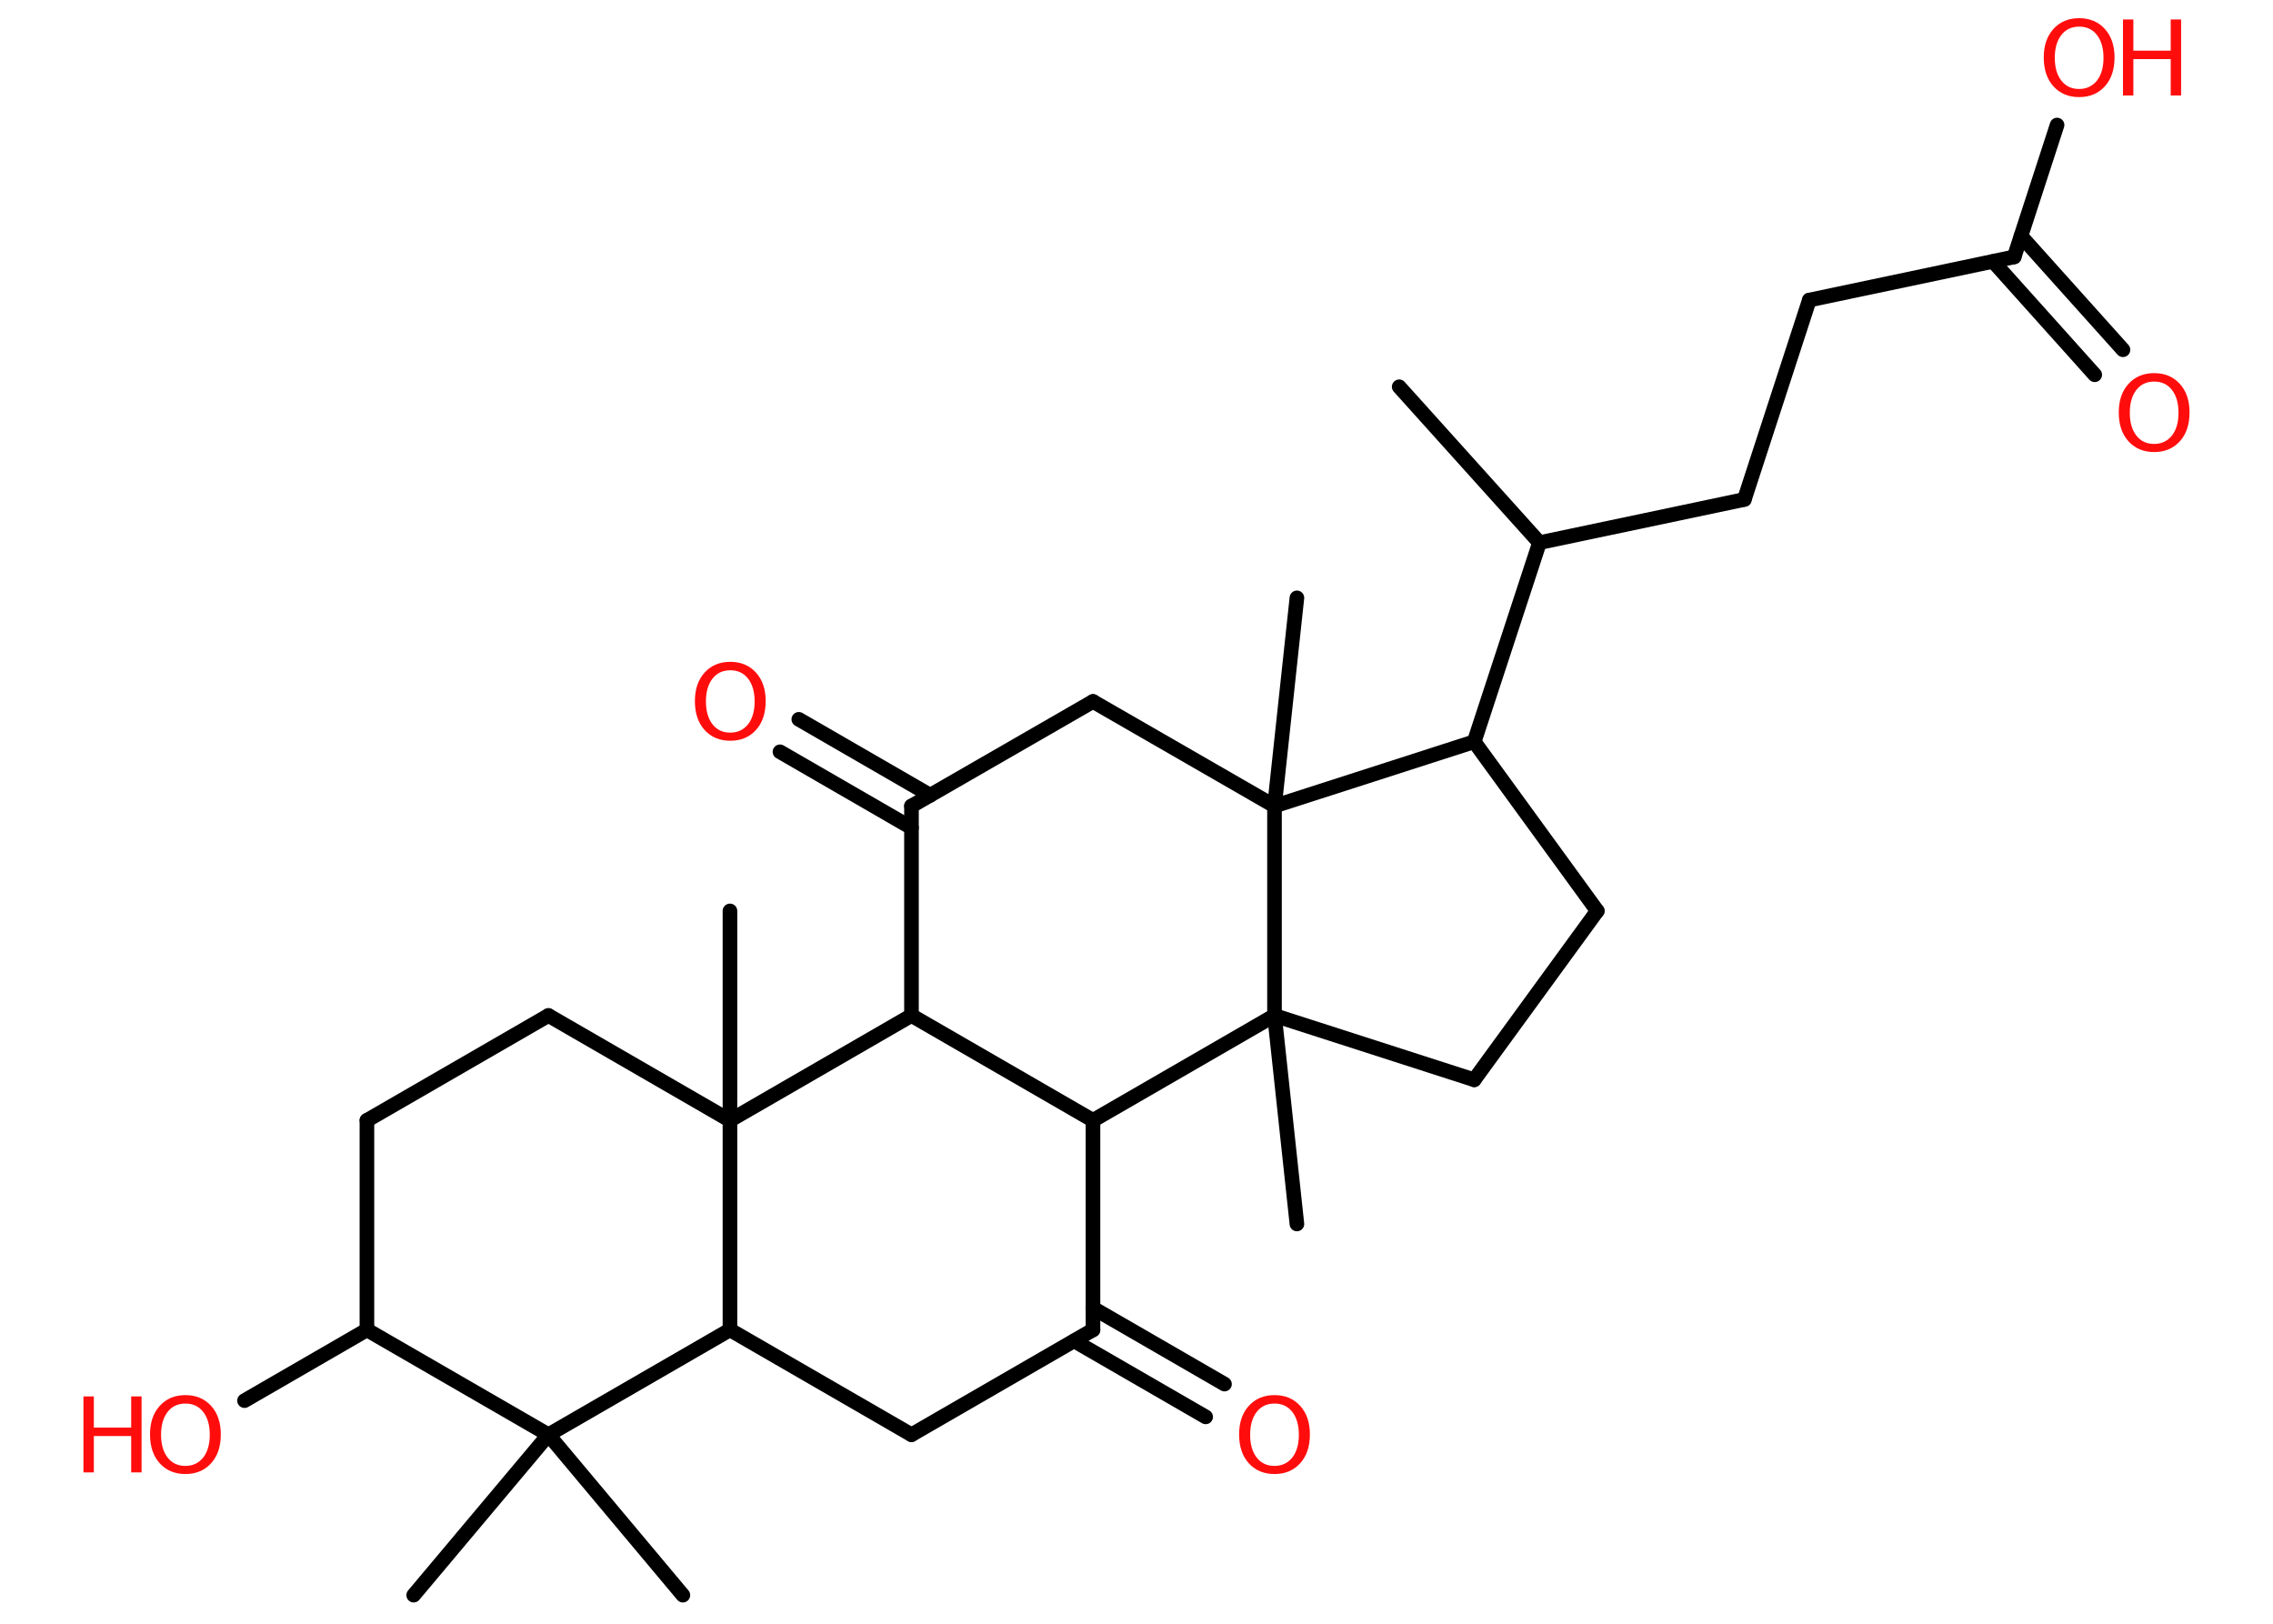 <?xml version='1.0' encoding='UTF-8'?>
<!DOCTYPE svg PUBLIC "-//W3C//DTD SVG 1.1//EN" "http://www.w3.org/Graphics/SVG/1.1/DTD/svg11.dtd">
<svg version='1.2' xmlns='http://www.w3.org/2000/svg' xmlns:xlink='http://www.w3.org/1999/xlink' width='70.0mm' height='50.0mm' viewBox='0 0 70.0 50.0'>
  <desc>Generated by the Chemistry Development Kit (http://github.com/cdk)</desc>
  <g stroke-linecap='round' stroke-linejoin='round' stroke='#000000' stroke-width='.45' fill='#FF0D0D'>
    <rect x='.0' y='.0' width='70.0' height='50.0' fill='#FFFFFF' stroke='none'/>
    <g id='mol1' class='mol'>
      <line id='mol1bnd1' class='bond' x1='43.09' y1='11.91' x2='47.41' y2='16.71'/>
      <line id='mol1bnd2' class='bond' x1='47.41' y1='16.71' x2='53.72' y2='15.38'/>
      <line id='mol1bnd3' class='bond' x1='53.72' y1='15.38' x2='55.72' y2='9.24'/>
      <line id='mol1bnd4' class='bond' x1='55.72' y1='9.24' x2='62.03' y2='7.91'/>
      <g id='mol1bnd5' class='bond'>
        <line x1='62.24' y1='7.27' x2='65.38' y2='10.77'/>
        <line x1='61.38' y1='8.05' x2='64.51' y2='11.54'/>
      </g>
      <line id='mol1bnd6' class='bond' x1='62.03' y1='7.91' x2='63.35' y2='3.85'/>
      <line id='mol1bnd7' class='bond' x1='47.41' y1='16.71' x2='45.4' y2='22.84'/>
      <line id='mol1bnd8' class='bond' x1='45.4' y1='22.84' x2='49.19' y2='28.05'/>
      <line id='mol1bnd9' class='bond' x1='49.19' y1='28.05' x2='45.4' y2='33.25'/>
      <line id='mol1bnd10' class='bond' x1='45.4' y1='33.25' x2='39.25' y2='31.27'/>
      <line id='mol1bnd11' class='bond' x1='39.25' y1='31.27' x2='39.94' y2='37.69'/>
      <line id='mol1bnd12' class='bond' x1='39.25' y1='31.27' x2='33.66' y2='34.5'/>
      <line id='mol1bnd13' class='bond' x1='33.66' y1='34.5' x2='33.66' y2='40.95'/>
      <g id='mol1bnd14' class='bond'>
        <line x1='33.66' y1='40.28' x2='37.71' y2='42.62'/>
        <line x1='33.08' y1='41.29' x2='37.13' y2='43.63'/>
      </g>
      <line id='mol1bnd15' class='bond' x1='33.66' y1='40.95' x2='28.07' y2='44.18'/>
      <line id='mol1bnd16' class='bond' x1='28.07' y1='44.18' x2='22.48' y2='40.95'/>
      <line id='mol1bnd17' class='bond' x1='22.48' y1='40.95' x2='16.89' y2='44.18'/>
      <line id='mol1bnd18' class='bond' x1='16.89' y1='44.18' x2='12.74' y2='49.12'/>
      <line id='mol1bnd19' class='bond' x1='16.89' y1='44.18' x2='21.03' y2='49.12'/>
      <line id='mol1bnd20' class='bond' x1='16.89' y1='44.18' x2='11.3' y2='40.95'/>
      <line id='mol1bnd21' class='bond' x1='11.3' y1='40.95' x2='7.53' y2='43.13'/>
      <line id='mol1bnd22' class='bond' x1='11.3' y1='40.95' x2='11.3' y2='34.5'/>
      <line id='mol1bnd23' class='bond' x1='11.3' y1='34.5' x2='16.89' y2='31.27'/>
      <line id='mol1bnd24' class='bond' x1='16.89' y1='31.27' x2='22.48' y2='34.5'/>
      <line id='mol1bnd25' class='bond' x1='22.48' y1='40.95' x2='22.48' y2='34.5'/>
      <line id='mol1bnd26' class='bond' x1='22.48' y1='34.5' x2='22.48' y2='28.05'/>
      <line id='mol1bnd27' class='bond' x1='22.48' y1='34.5' x2='28.07' y2='31.27'/>
      <line id='mol1bnd28' class='bond' x1='33.66' y1='34.5' x2='28.07' y2='31.27'/>
      <line id='mol1bnd29' class='bond' x1='28.07' y1='31.27' x2='28.07' y2='24.82'/>
      <g id='mol1bnd30' class='bond'>
        <line x1='28.07' y1='25.49' x2='24.02' y2='23.15'/>
        <line x1='28.65' y1='24.49' x2='24.6' y2='22.15'/>
      </g>
      <line id='mol1bnd31' class='bond' x1='28.07' y1='24.82' x2='33.66' y2='21.6'/>
      <line id='mol1bnd32' class='bond' x1='33.66' y1='21.6' x2='39.25' y2='24.82'/>
      <line id='mol1bnd33' class='bond' x1='45.4' y1='22.84' x2='39.25' y2='24.82'/>
      <line id='mol1bnd34' class='bond' x1='39.25' y1='31.27' x2='39.25' y2='24.82'/>
      <line id='mol1bnd35' class='bond' x1='39.25' y1='24.82' x2='39.94' y2='18.41'/>
      <path id='mol1atm6' class='atom' d='M66.34 11.75q-.35 .0 -.55 .26q-.2 .26 -.2 .7q.0 .44 .2 .7q.2 .26 .55 .26q.34 .0 .55 -.26q.2 -.26 .2 -.7q.0 -.44 -.2 -.7q-.2 -.26 -.55 -.26zM66.34 11.49q.49 .0 .79 .33q.3 .33 .3 .88q.0 .56 -.3 .89q-.3 .33 -.79 .33q-.49 .0 -.79 -.33q-.3 -.33 -.3 -.89q.0 -.55 .3 -.88q.3 -.33 .79 -.33z' stroke='none'/>
      <g id='mol1atm7' class='atom'>
        <path d='M64.03 .82q-.35 .0 -.55 .26q-.2 .26 -.2 .7q.0 .44 .2 .7q.2 .26 .55 .26q.34 .0 .55 -.26q.2 -.26 .2 -.7q.0 -.44 -.2 -.7q-.2 -.26 -.55 -.26zM64.03 .56q.49 .0 .79 .33q.3 .33 .3 .88q.0 .56 -.3 .89q-.3 .33 -.79 .33q-.49 .0 -.79 -.33q-.3 -.33 -.3 -.89q.0 -.55 .3 -.88q.3 -.33 .79 -.33z' stroke='none'/>
        <path d='M65.38 .6h.32v.96h1.15v-.96h.32v2.34h-.32v-1.12h-1.15v1.12h-.32v-2.34z' stroke='none'/>
      </g>
      <path id='mol1atm15' class='atom' d='M39.25 43.22q-.35 .0 -.55 .26q-.2 .26 -.2 .7q.0 .44 .2 .7q.2 .26 .55 .26q.34 .0 .55 -.26q.2 -.26 .2 -.7q.0 -.44 -.2 -.7q-.2 -.26 -.55 -.26zM39.25 42.96q.49 .0 .79 .33q.3 .33 .3 .88q.0 .56 -.3 .89q-.3 .33 -.79 .33q-.49 .0 -.79 -.33q-.3 -.33 -.3 -.89q.0 -.55 .3 -.88q.3 -.33 .79 -.33z' stroke='none'/>
      <g id='mol1atm22' class='atom'>
        <path d='M5.71 43.22q-.35 .0 -.55 .26q-.2 .26 -.2 .7q.0 .44 .2 .7q.2 .26 .55 .26q.34 .0 .55 -.26q.2 -.26 .2 -.7q.0 -.44 -.2 -.7q-.2 -.26 -.55 -.26zM5.71 42.96q.49 .0 .79 .33q.3 .33 .3 .88q.0 .56 -.3 .89q-.3 .33 -.79 .33q-.49 .0 -.79 -.33q-.3 -.33 -.3 -.89q.0 -.55 .3 -.88q.3 -.33 .79 -.33z' stroke='none'/>
        <path d='M2.57 43.0h.32v.96h1.15v-.96h.32v2.34h-.32v-1.12h-1.15v1.12h-.32v-2.34z' stroke='none'/>
      </g>
      <path id='mol1atm29' class='atom' d='M22.49 20.64q-.35 .0 -.55 .26q-.2 .26 -.2 .7q.0 .44 .2 .7q.2 .26 .55 .26q.34 .0 .55 -.26q.2 -.26 .2 -.7q.0 -.44 -.2 -.7q-.2 -.26 -.55 -.26zM22.49 20.38q.49 .0 .79 .33q.3 .33 .3 .88q.0 .56 -.3 .89q-.3 .33 -.79 .33q-.49 .0 -.79 -.33q-.3 -.33 -.3 -.89q.0 -.55 .3 -.88q.3 -.33 .79 -.33z' stroke='none'/>
    </g>
  </g>
</svg>
